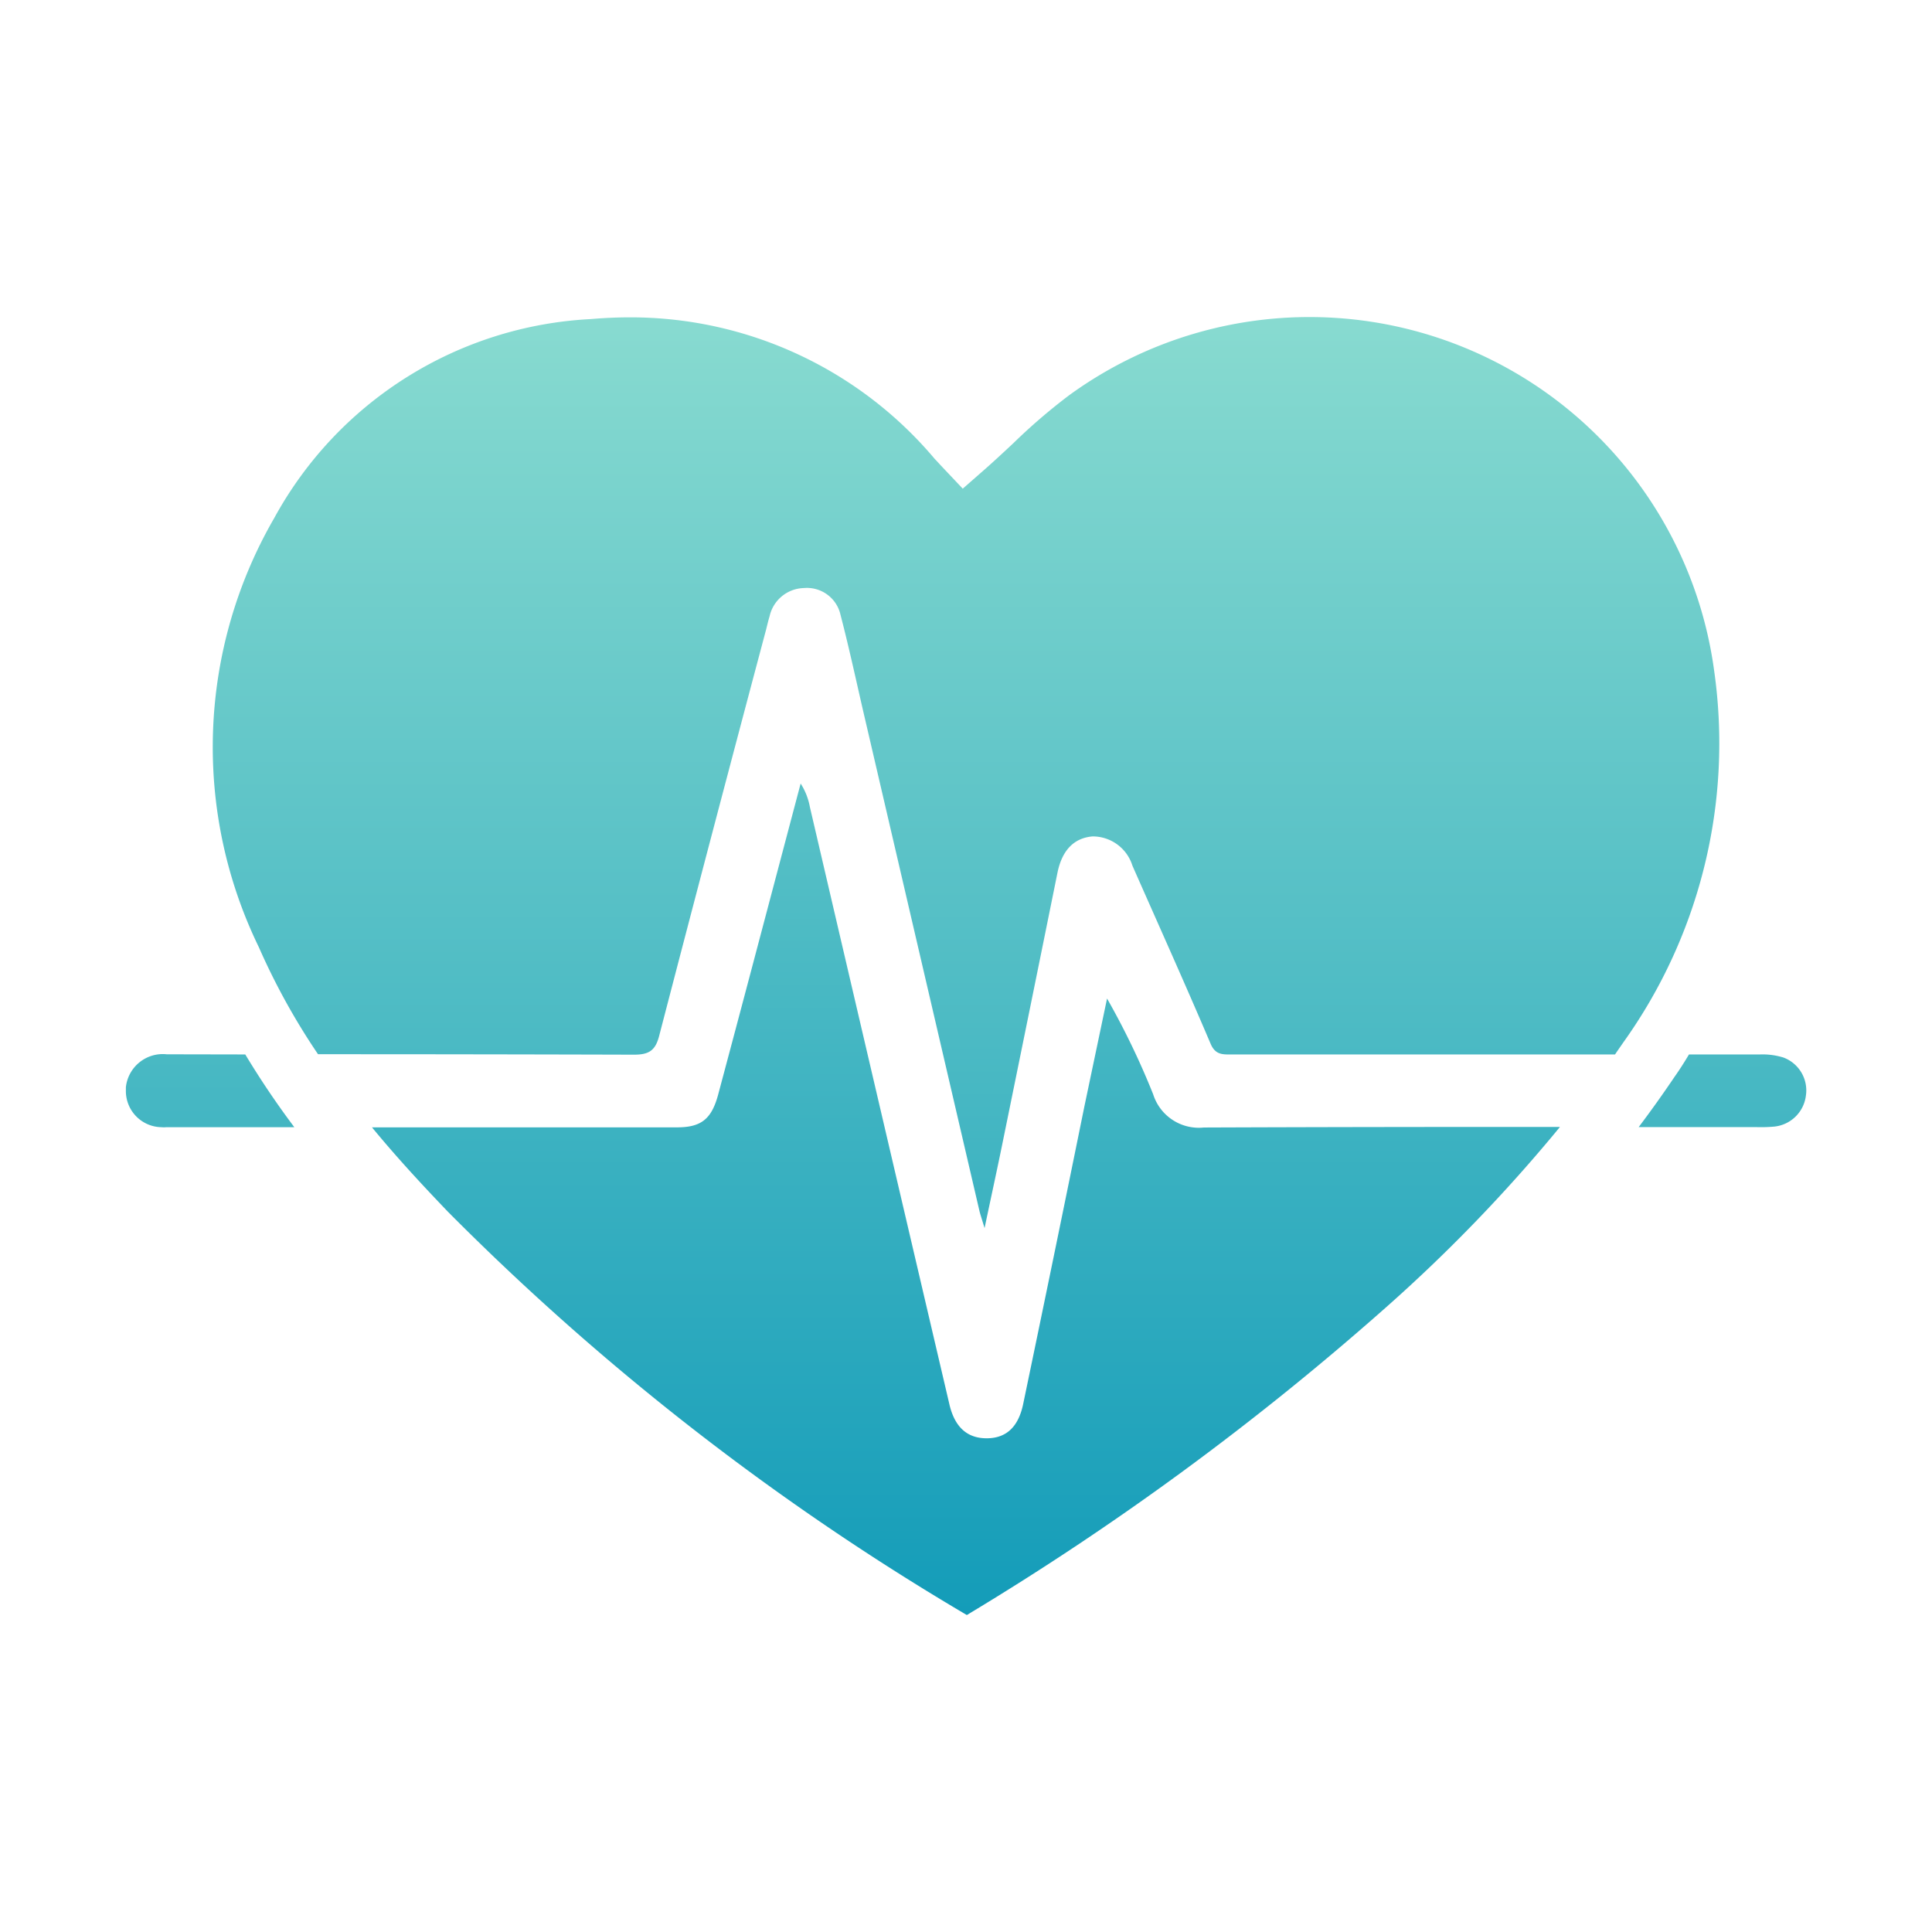 <svg viewBox="0 0 256 256" xmlns="http://www.w3.org/2000/svg" xmlns:xlink="http://www.w3.org/1999/xlink"><linearGradient id="a" gradientTransform="matrix(40.33 0 0 -24.44 1045.46 57235.5)" gradientUnits="userSpaceOnUse" x1="-22.75" x2="-22.75" y1="2340.83" y2="2332.05"><stop offset="0" stop-color="#92e0d2"/><stop offset="1" stop-color="#0a97b7"/></linearGradient><linearGradient id="b" gradientTransform="matrix(31.81 0 0 -22.32 879.26 52333.17)" x1="-23.62" x2="-23.62" xlink:href="#a" y1="2344.04" y2="2334.43"/><linearGradient id="c" gradientTransform="matrix(4.51 0 0 -1.96 326.61 5257.81)" x1="-66.32" x2="-66.32" xlink:href="#a" y1="2670.03" y2="2560.14"/><linearGradient id="d" gradientTransform="matrix(4.49 0 0 -1.95 366.78 5234.95)" x1="-30.87" x2="-30.87" xlink:href="#a" y1="2671.56" y2="2561.59"/><path d="m84 139.75c2 0 2.85-.55 3.35-2.52q7-26.92 14.16-53.8c.15-.58.28-1.17.46-1.75a4.78 4.78 0 0 1 4.54-3.76 4.56 4.56 0 0 1 4.87 3.58c1.2 4.6 2.18 9.24 3.26 13.86l15.12 65c.13.57.33 1.12.7 2.37.84-4 1.58-7.37 2.27-10.74q3.71-18.16 7.39-36.35c.61-3 2.21-4.61 4.65-4.81a5.51 5.51 0 0 1 5.28 3.87c3.47 7.87 7 15.7 10.36 23.6.65 1.54 1.68 1.42 2.87 1.42h50.72c.37-.55.75-1.09 1.13-1.64a68.12 68.12 0 0 0 12-49.23 54.11 54.11 0 0 0 -85.5-36.45 77.5 77.5 0 0 0 -7.35 6.32c-1.19 1.11-2.42 2.26-3.71 3.4l-3 2.63-2.92-3.09c-.22-.24-.49-.54-.8-.86a52.68 52.68 0 0 0 -40.41-18.75c-1.71 0-3.43.08-5.18.23a50.74 50.74 0 0 0 -41.92 26.36 60.61 60.61 0 0 0 -2.05 56.85 89.29 89.29 0 0 0 7.85 14.2q20.94 0 41.86.06z" fill="url(#a)"/><path d="m159.53 149.4a6.35 6.35 0 0 1 -6.73-4.4 102.79 102.79 0 0 0 -6.11-12.69l-3 14.28q-4 19.71-8.11 39.43c-.62 3-2.19 4.52-4.74 4.56s-4.25-1.34-5-4.33q-9.28-39.65-18.52-79.29a8.7 8.7 0 0 0 -1.23-3.14l-6.51 24.61q-2.2 8.31-4.42 16.61c-.87 3.22-2.22 4.34-5.45 4.34h-40.42c3.43 4.17 6.93 7.91 10.08 11.2a340.45 340.45 0 0 0 68.74 53.42 375.36 375.36 0 0 0 55.43-40.67 209.48 209.48 0 0 0 23.16-24q-23.55-.02-47.17.07z" fill="url(#b)"/><path d="m22.1 139.7a4.92 4.92 0 0 0 -5.42 4.36v.43a4.79 4.79 0 0 0 4.71 4.87 3.58 3.58 0 0 0 .65 0h16.96a113.69 113.69 0 0 1 -6.5-9.64z" fill="url(#c)"/><path d="m236.32 140.13a9.38 9.38 0 0 0 -3.11-.41h-9.41c-.6 1-1.23 2-1.89 2.93-1.52 2.25-3.11 4.49-4.78 6.7h15.69a19.13 19.13 0 0 0 2.27-.07 4.7 4.7 0 0 0 4.2-4.1 4.65 4.65 0 0 0 -2.97-5.05z" fill="url(#d)"/></svg>